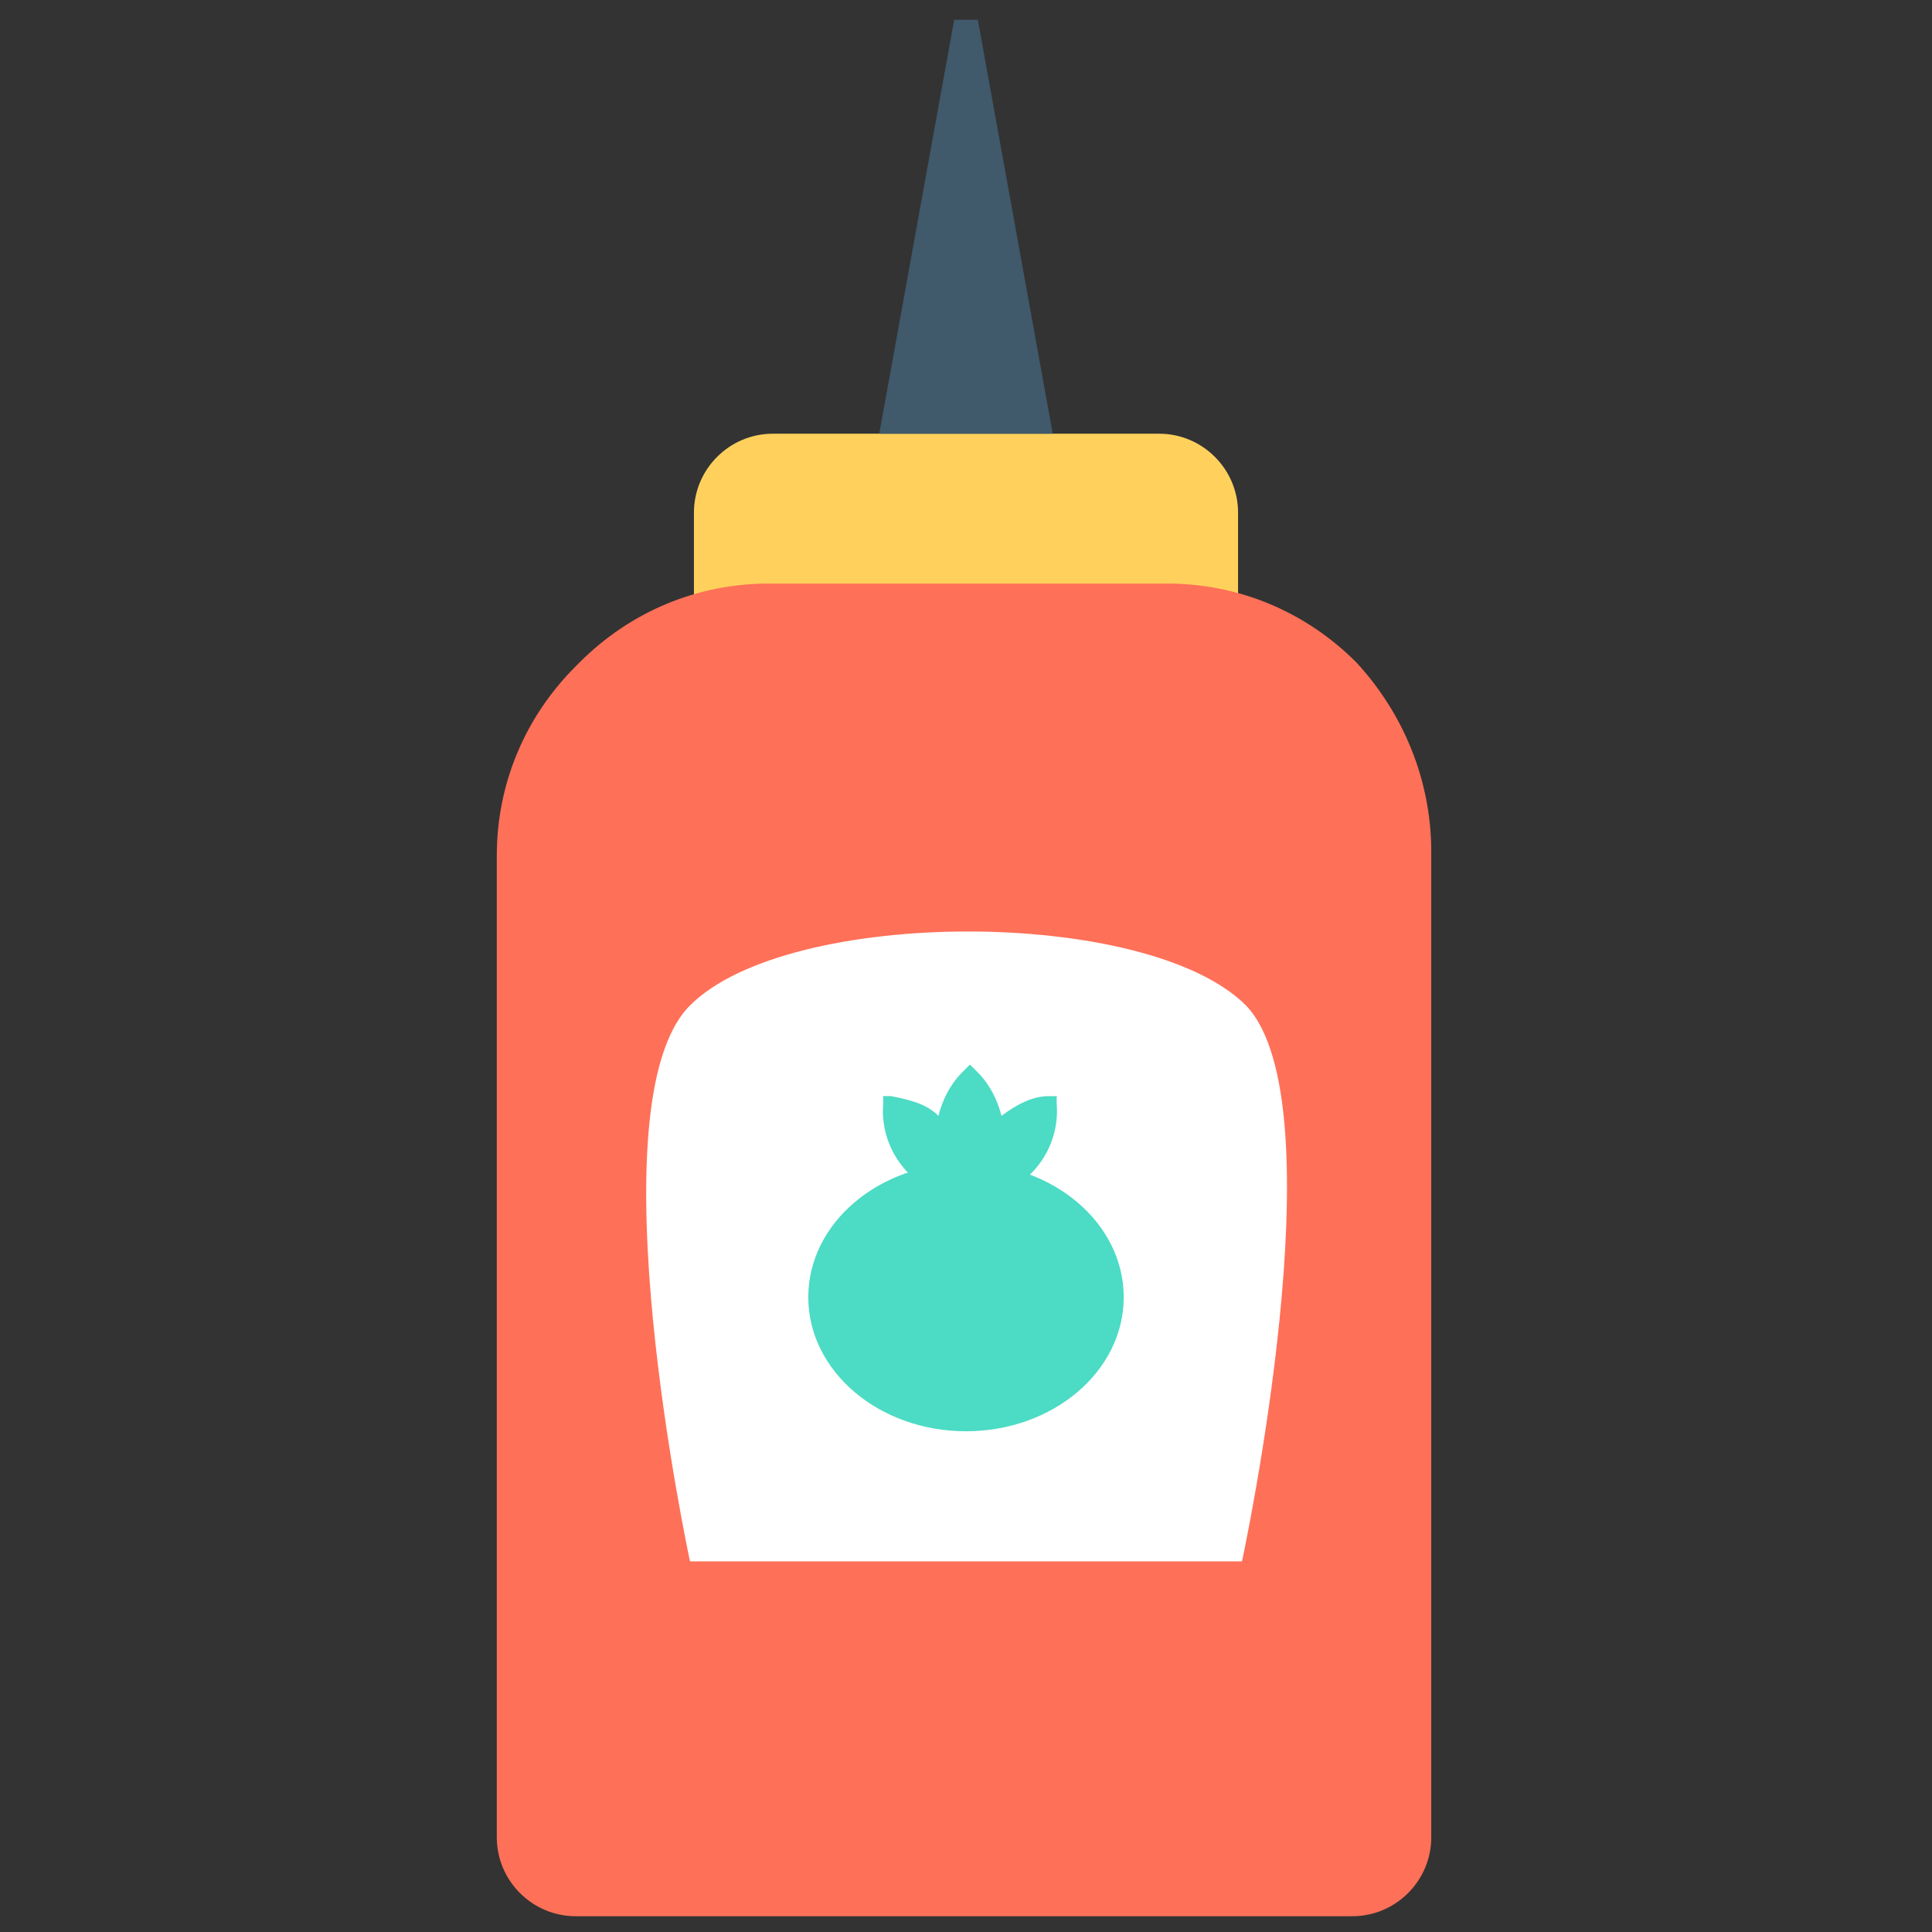 <?xml version="1.0" encoding="utf-8"?>
<!-- Generator: Adobe Illustrator 20.1.0, SVG Export Plug-In . SVG Version: 6.00 Build 0)  -->
<!DOCTYPE svg PUBLIC "-//W3C//DTD SVG 1.1//EN" "http://www.w3.org/Graphics/SVG/1.1/DTD/svg11.dtd">
<svg version="1.1" id="Layer_1" xmlns="http://www.w3.org/2000/svg" xmlns:xlink="http://www.w3.org/1999/xlink" x="0px" y="0px"
	 viewBox="0 0 49 49" enable-background="new 0 0 49 49" xml:space="preserve">
<rect x="0" y="0" width="49" height="49" fill="#333333" stroke="none"/>
<g>
	<path fill="#FFD15C" d="M29.4,11h-9.8c-1.1,0-2,0.9-2,2v5.2h13.8V13C31.4,11.9,30.5,11,29.4,11z"/>
	<path fill="#FF7058" d="M34.4,16.8L34.4,16.8c-1.3-1.3-3-2-4.8-2H19.5c-1.8,0-3.5,0.7-4.8,2l-0.1,0.1c-1.3,1.3-2,3-2,4.8v24.9
		c0,1.1,0.9,2,2,2h19.7c1.1,0,2-0.9,2-2V21.6C36.3,19.8,35.6,18.1,34.4,16.8z"/>
	<polygon fill="#40596B" points="24.2,0.5 22.3,11 26.7,11 24.8,0.5 	"/>
	<path fill="#FFFFFF" d="M31.5,39.6H17.5c0,0-2.5-11.6,0-14.1c2.5-2.5,11.6-2.5,14.1,0C34,28,31.5,39.6,31.5,39.6z"/>
	<ellipse fill="#4CDBC4" cx="24.5" cy="32.9" rx="4" ry="3.4"/>
	<path fill="#4CDBC4" d="M26.8,27.8l-0.2,0c-0.4,0-0.8,0.2-1.2,0.5c-0.1-0.4-0.3-0.8-0.6-1.1L24.6,27l-0.2,0.2
		c-0.3,0.3-0.5,0.7-0.6,1.1c-0.3-0.3-0.7-0.4-1.2-0.5l-0.2,0l0,0.2c-0.1,1.2,0.8,2.3,2,2.4l0.2,0h0l0.2,0c1.2-0.1,2.1-1.2,2-2.4
		L26.8,27.8z"/>
</g>
</svg>
